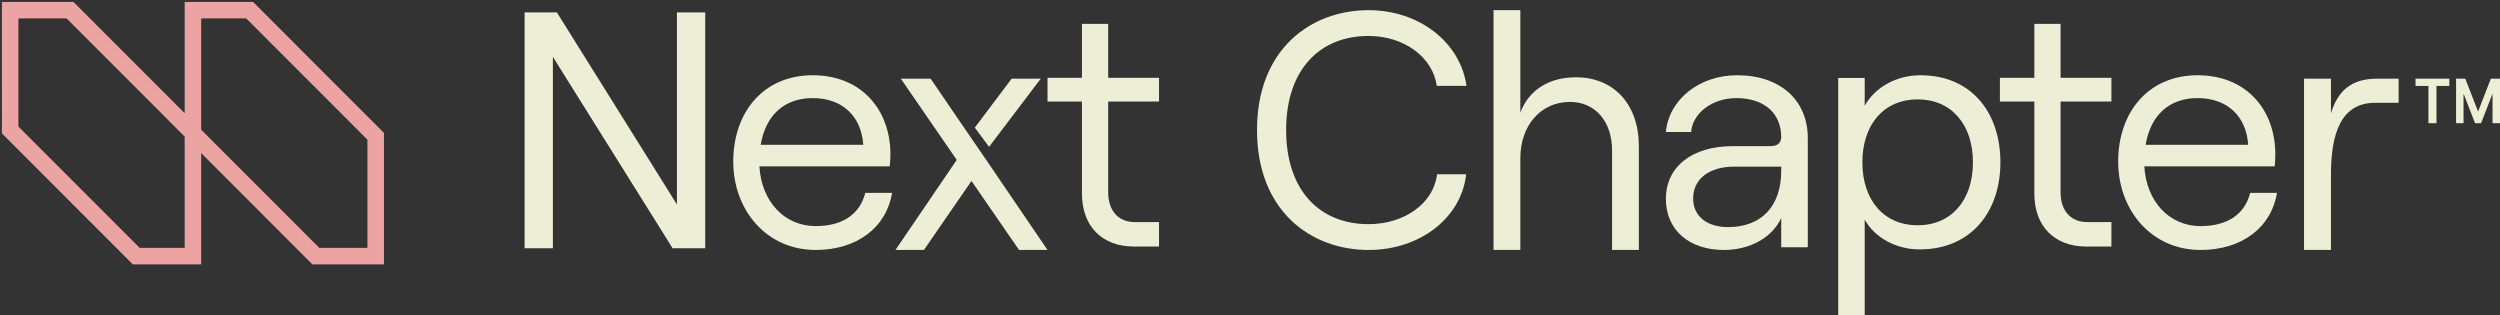 <?xml version="1.0" encoding="UTF-8"?>
<svg width="246px" height="31px" viewBox="0 0 246 31" version="1.1" xmlns="http://www.w3.org/2000/svg" xlink="http://www.w3.org/1999/xlink">
    <rect x="0" y="0" width="246" height="31" fill="#333333" stroke="none"/>
    <title>Group 5</title>
    <g id="Page-1" stroke="none" stroke-width="1" fill="none" fill-rule="evenodd">
        <g id="Artboard-Copy-143" transform="translate(-69, -62)">
            <g id="Group-5" transform="translate(70, 63)">
                <g id="Group-2-Copy-3" transform="translate(1.161, 0)">
                    <g id="Group-12"/>
                    <g class="text" id="Group" transform="translate(49.462, 0)" fill="#ECEED5">
                        <polygon id="Fill-2" points="14.987 19.119 3.174 0.22 0 0.22 0 23.429 2.781 23.429 2.781 4.596 14.562 23.429 17.769 23.429 17.769 0.22 14.987 0.22"/>
                        <g id="Group-29" transform="translate(20.53, 0)">
                            <path d="M7.814,8.653 C10.744,8.653 12.6,10.438 12.795,13.248 L2.702,13.248 C3.19,10.306 5.046,8.653 7.814,8.653 M8.107,21.248 C5.014,21.248 2.768,18.802 2.572,15.364 L15.4,15.364 C15.432,15.132 15.465,14.57 15.465,14.207 C15.465,9.777 12.6,6.404 7.814,6.404 C2.995,6.404 0,10.008 0,14.901 C0,19.661 3.256,23.596 8.107,23.596 C12.176,23.596 15.074,21.38 15.627,17.975 L12.99,17.975 C12.469,20.058 10.777,21.248 8.107,21.248" id="Fill-3"/>
                            <path d="M36.893,1.348 L34.311,1.348 L34.311,6.653 L30.922,6.653 L30.922,8.992 L34.311,8.992 L34.311,18.053 C34.311,21.282 36.312,23.258 39.41,23.258 L41.895,23.258 L41.895,20.854 L39.507,20.854 C37.925,20.854 36.893,19.766 36.893,17.921 L36.893,8.992 L41.895,8.992 L41.895,6.653 L36.893,6.653 L36.893,1.348 Z" id="Fill-5"/>
                            <path d="M62.513,2.537 C65.997,2.537 68.831,4.614 69.222,7.448 L72.152,7.448 C71.534,3.131 67.463,0 62.513,0 C56.846,0 51.537,3.823 51.537,11.798 C51.537,19.74 56.813,23.596 62.513,23.596 C67.56,23.596 71.631,20.465 72.12,16.148 L69.254,16.148 C68.928,18.982 66.063,21.058 62.513,21.058 C57.758,21.058 54.403,17.796 54.403,11.798 C54.403,5.8 57.758,2.537 62.513,2.537" id="Fill-7"/>
                            <path d="M82.916,6.604 C80.38,6.604 78.304,7.765 77.448,10.088 L77.448,0 L74.812,0 L74.812,23.596 L77.448,23.596 L77.448,14.569 C77.448,11.317 79.49,9.027 82.323,9.027 C84.827,9.027 86.474,10.951 86.474,13.806 L86.474,23.596 L89.11,23.596 L89.11,13.374 C89.11,9.292 86.672,6.604 82.916,6.604" id="Fill-9"/>
                            <path d="M103.118,15.827 C103.118,19.265 101.189,21.347 97.886,21.347 C95.793,21.347 94.452,20.257 94.452,18.538 C94.452,16.587 96.055,15.397 98.507,15.397 L103.118,15.397 L103.118,15.827 Z M98.769,6.404 C95.073,6.404 92.064,8.785 91.77,11.991 L94.255,11.991 C94.387,10.173 96.283,8.653 98.703,8.653 C101.516,8.653 103.118,10.206 103.118,12.488 C103.118,13.016 102.791,13.38 102.072,13.38 L98.344,13.38 C94.354,13.38 91.77,15.397 91.77,18.57 C91.77,21.612 94.027,23.596 97.493,23.596 C100.044,23.596 102.235,22.372 103.118,20.455 L103.118,23.331 L105.735,23.331 L105.735,12.587 C105.735,8.884 103.053,6.404 98.769,6.404 L98.769,6.404 Z" id="Fill-11"/>
                            <path d="M116.544,21.168 C113.255,21.168 111.105,18.73 111.105,14.973 C111.105,11.216 113.255,8.777 116.544,8.777 C119.834,8.777 121.984,11.216 121.984,14.973 C121.984,18.73 119.834,21.168 116.544,21.168 M116.805,6.404 C114.46,6.404 112.343,7.591 111.333,9.403 L111.333,6.668 L108.727,6.668 L108.727,30 L111.333,30 L111.333,20.608 C112.31,22.388 114.428,23.541 116.74,23.541 C121.821,23.541 124.687,19.817 124.687,14.973 C124.687,10.128 121.886,6.404 116.805,6.404" id="Fill-13"/>
                            <path d="M130.608,1.348 L128.026,1.348 L128.026,6.653 L124.638,6.653 L124.638,8.992 L128.026,8.992 L128.026,18.053 C128.026,21.282 130.027,23.258 133.125,23.258 L135.61,23.258 L135.61,20.854 L133.222,20.854 C131.64,20.854 130.608,19.766 130.608,17.921 L130.608,8.992 L135.61,8.992 L135.61,6.653 L130.608,6.653 L130.608,1.348 Z" id="Fill-15"/>
                            <path d="M144.089,8.653 C147.019,8.653 148.875,10.438 149.07,13.248 L138.978,13.248 C139.466,10.306 141.322,8.653 144.089,8.653 M144.382,21.248 C141.289,21.248 139.043,18.802 138.847,15.364 L151.675,15.364 C151.707,15.132 151.74,14.57 151.74,14.207 C151.74,9.777 148.875,6.404 144.089,6.404 C139.271,6.404 136.275,10.008 136.275,14.901 C136.275,19.661 139.531,23.596 144.382,23.596 C148.452,23.596 151.349,21.38 151.903,17.975 L149.266,17.975 C148.745,20.058 147.052,21.248 144.382,21.248" id="Fill-17"/>
                            <path d="M161.752,6.742 C159.301,6.742 157.909,7.845 157.213,10.153 L157.213,6.742 L154.563,6.742 L154.563,23.596 L157.213,23.596 L157.213,16.172 C157.213,12.192 158.174,9.116 161.554,9.116 L163.873,9.116 L163.873,6.742 L161.752,6.742 Z" id="Fill-19"/>
                            <polygon id="Fill-21" points="30.257 6.742 27.394 6.742 23.765 11.557 25.172 13.448"/>
                            <polygon id="Fill-23" points="23.441 12.627 19.42 6.742 16.487 6.742 21.991 14.734 15.96 23.596 18.761 23.596 23.441 16.807 28.121 23.596 30.922 23.596 24.891 14.734"/>
                            <polygon id="Fill-25" points="166.805 7.455 165.535 7.455 165.535 6.742 168.86 6.742 168.86 7.455 167.596 7.455 167.596 11.124 166.805 11.124"/>
                            <polygon id="Fill-27" points="169.525 6.742 170.432 6.742 171.689 9.978 172.946 6.742 173.848 6.742 173.848 11.124 173.112 11.124 173.112 8.219 171.986 11.124 171.393 11.124 170.26 8.219 170.26 11.124 169.525 11.124"/>
                        </g>
                    </g>
                </g>
                <path class="icon" d="M17.984,0 L17.984,12.1 L5.892,24.201 L0,24.202 L0,12.411 L12.403,0 L17.984,0 Z M35.969,0 L35.968,11.79 L23.565,24.201 L17.984,24.202 L17.984,12.1 L30.078,0 L35.969,0 Z" id="Combined-Shape" stroke="#ECA4A3" stroke-width="1.625" transform="translate(17.984, 12.101) scale(-1, 1) translate(-17.984, -12.101) "/>
            </g>
        </g>
    </g>
</svg> 
